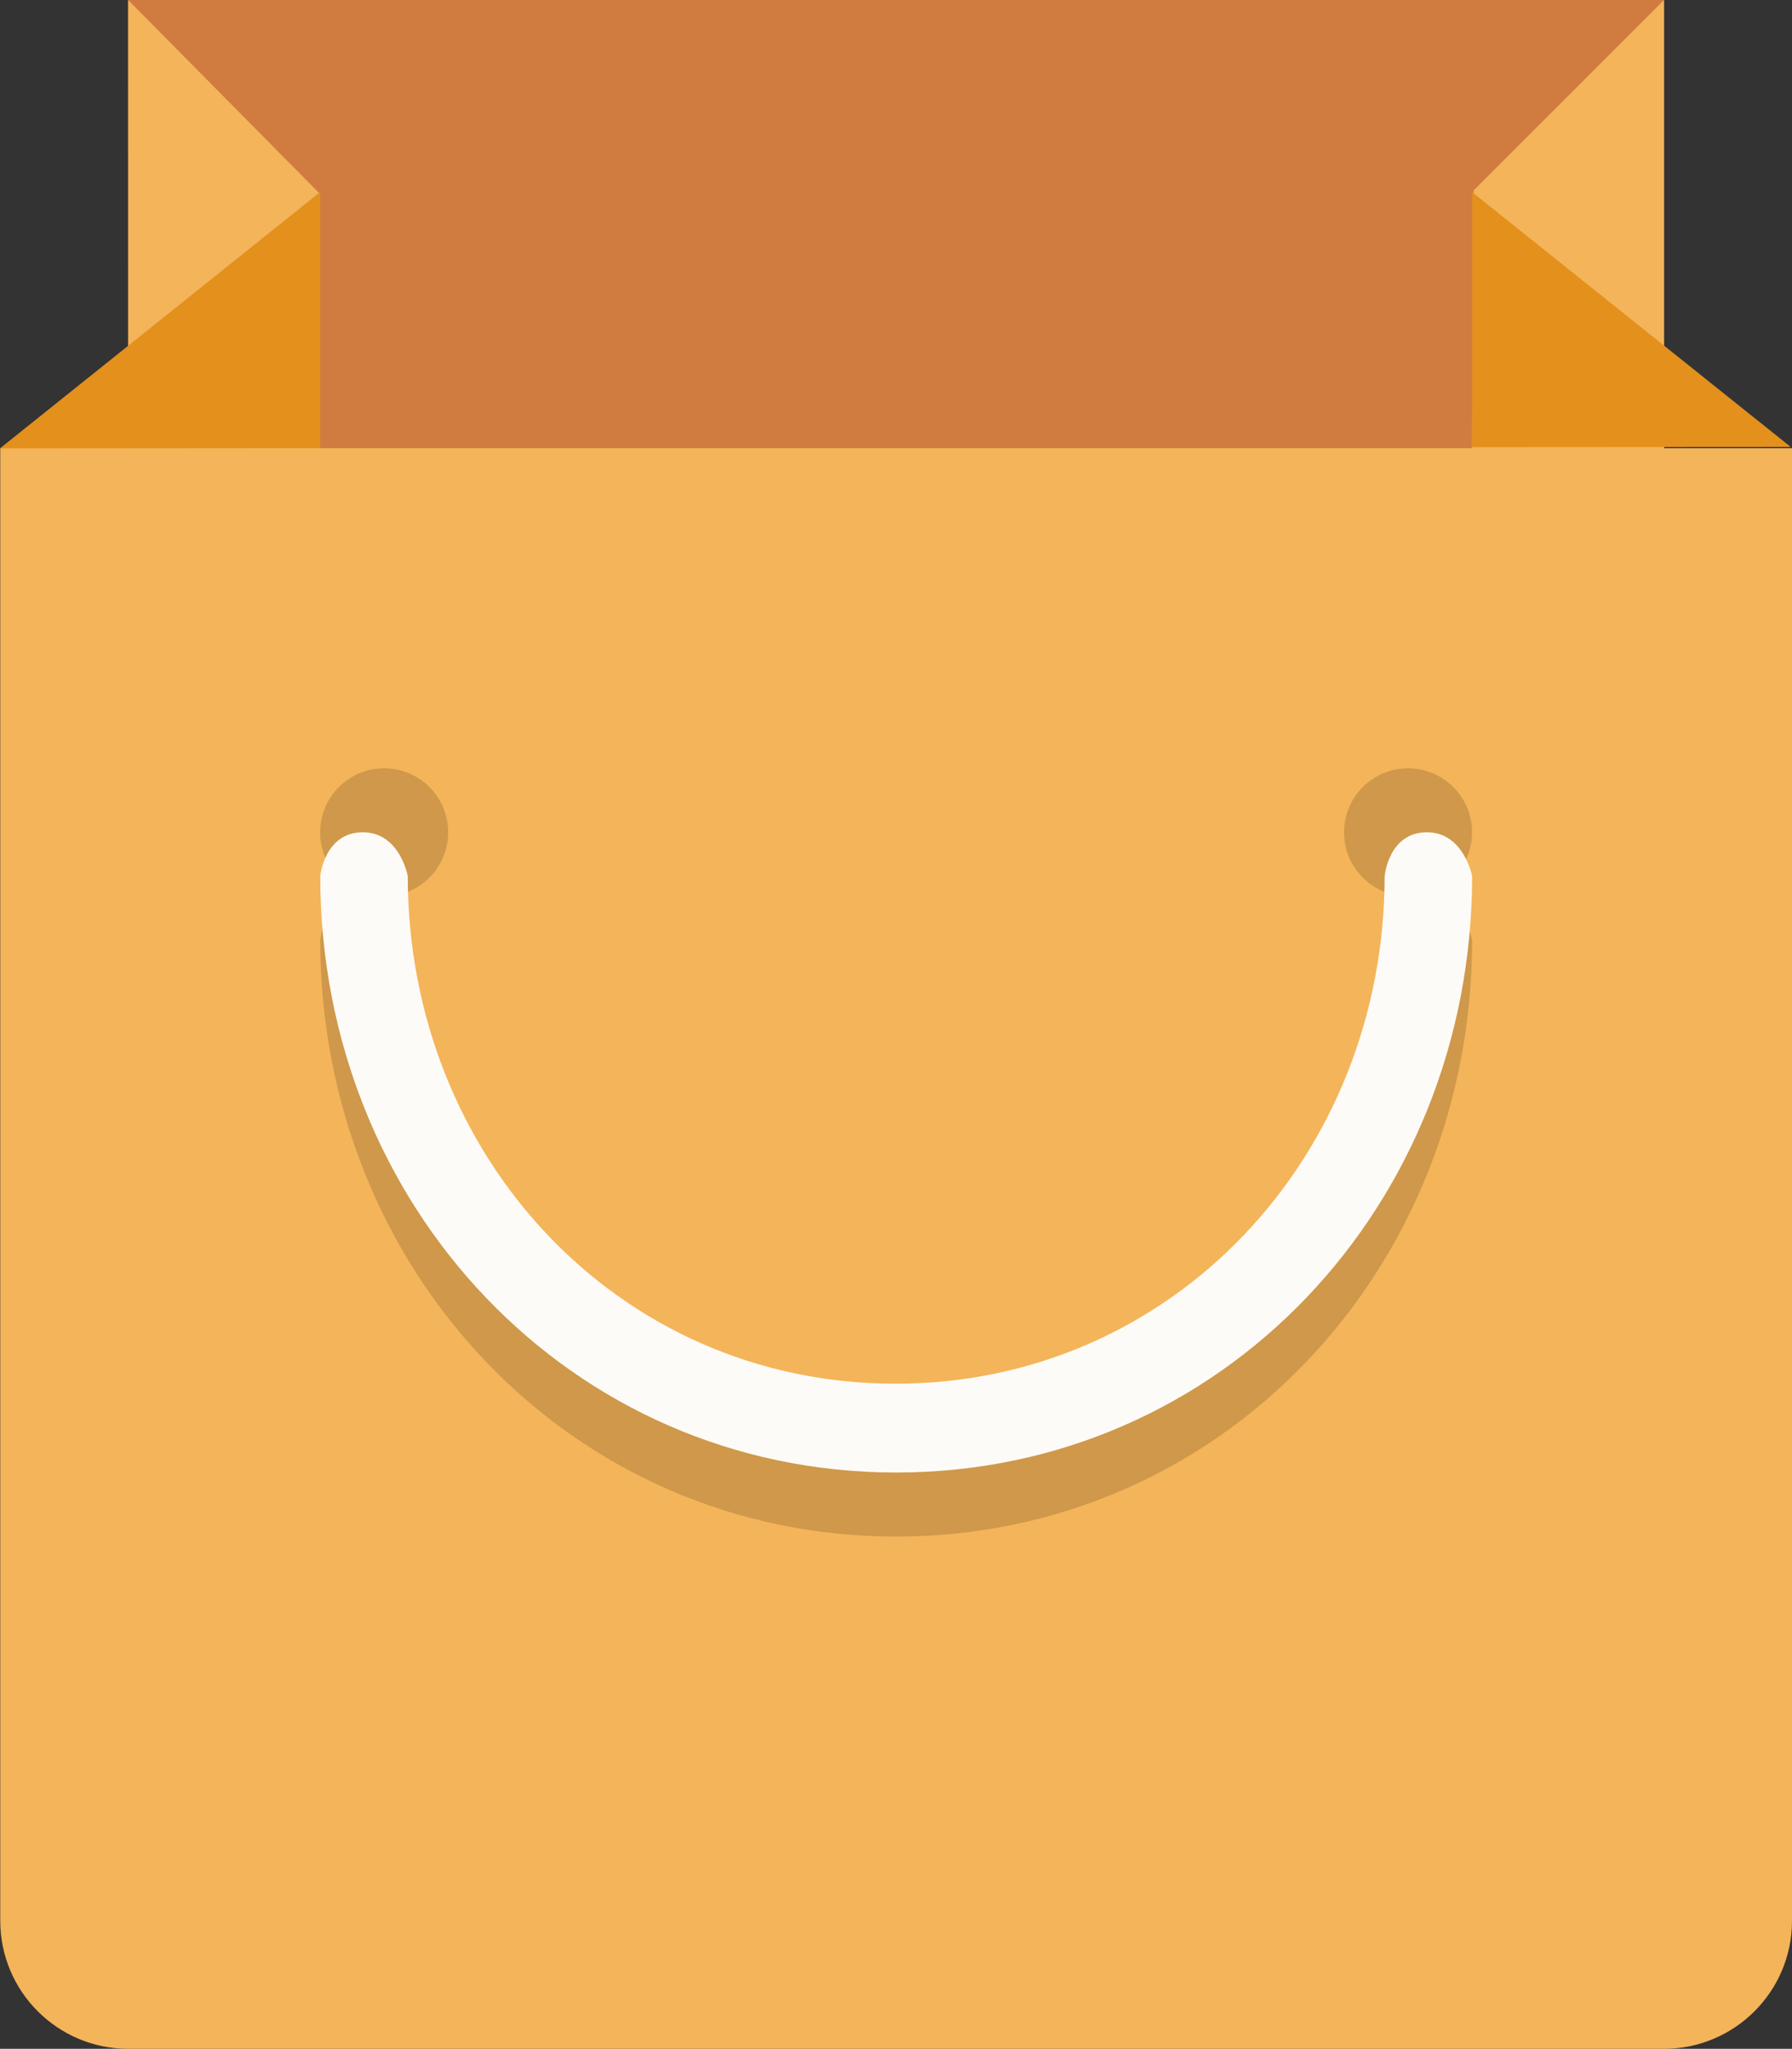 <svg xmlns="http://www.w3.org/2000/svg" width="28.004" height="32"><rect width="100%" height="100%" fill="#333333" stroke="none"/><path fill="#D07C40" d="M2.003 0h24v9h-24v-9z"/><path fill="#F4B459" d="M28.004 7v23c0 1.104-.896 2-2 2h-24c-1.104 0-2-.896-2-2v-23h28z"/><path fill="#F4B459" d="M2.003 7.969h2.987l.002-4.949-2.99-3.02.001 7.969zm21.026-4.995l-.031 5.026h3.006v-8l-2.975 2.974z"/><path fill="#E3911C" d="M5.003 6.999v-3.999l-5.003 4.003 5.003-.004zm18.001-3.999v3.984l4.98-.003-4.98-3.981z"/><path fill="#CF984A" d="M6.003 12c-.552 0-1 .447-1 1 0 .552.448 1 1 1s1-.448 1-1-.447-1-1-1zm16.001 0c-.553 0-1 .447-1 1 0 .552.447 1 1 1 .552 0 1-.448 1-1s-.448-1-1-1z"/><path fill="#CF984A" d="M5.669 13.999c.58 0 .703.684.703.684.002 4.378 3.288 7.929 7.622 7.929 4.33 0 7.642-3.551 7.644-7.929 0 0 .062-.684.66-.684.577 0 .707.684.707.684 0 5.146-3.912 9.316-9 9.316s-9-4.17-9-9.316c-.002.001.067-.684.664-.684z"/><path fill="#FDFBF7" d="M5.669 12.999c.58 0 .703.684.703.684.002 4.378 3.288 7.929 7.622 7.929 4.33 0 7.642-3.551 7.644-7.929 0 0 .062-.684.66-.684.577 0 .707.684.707.684 0 5.146-3.912 9.316-9 9.316s-9-4.17-9-9.316c-.002.001.067-.684.664-.684z"/></svg>